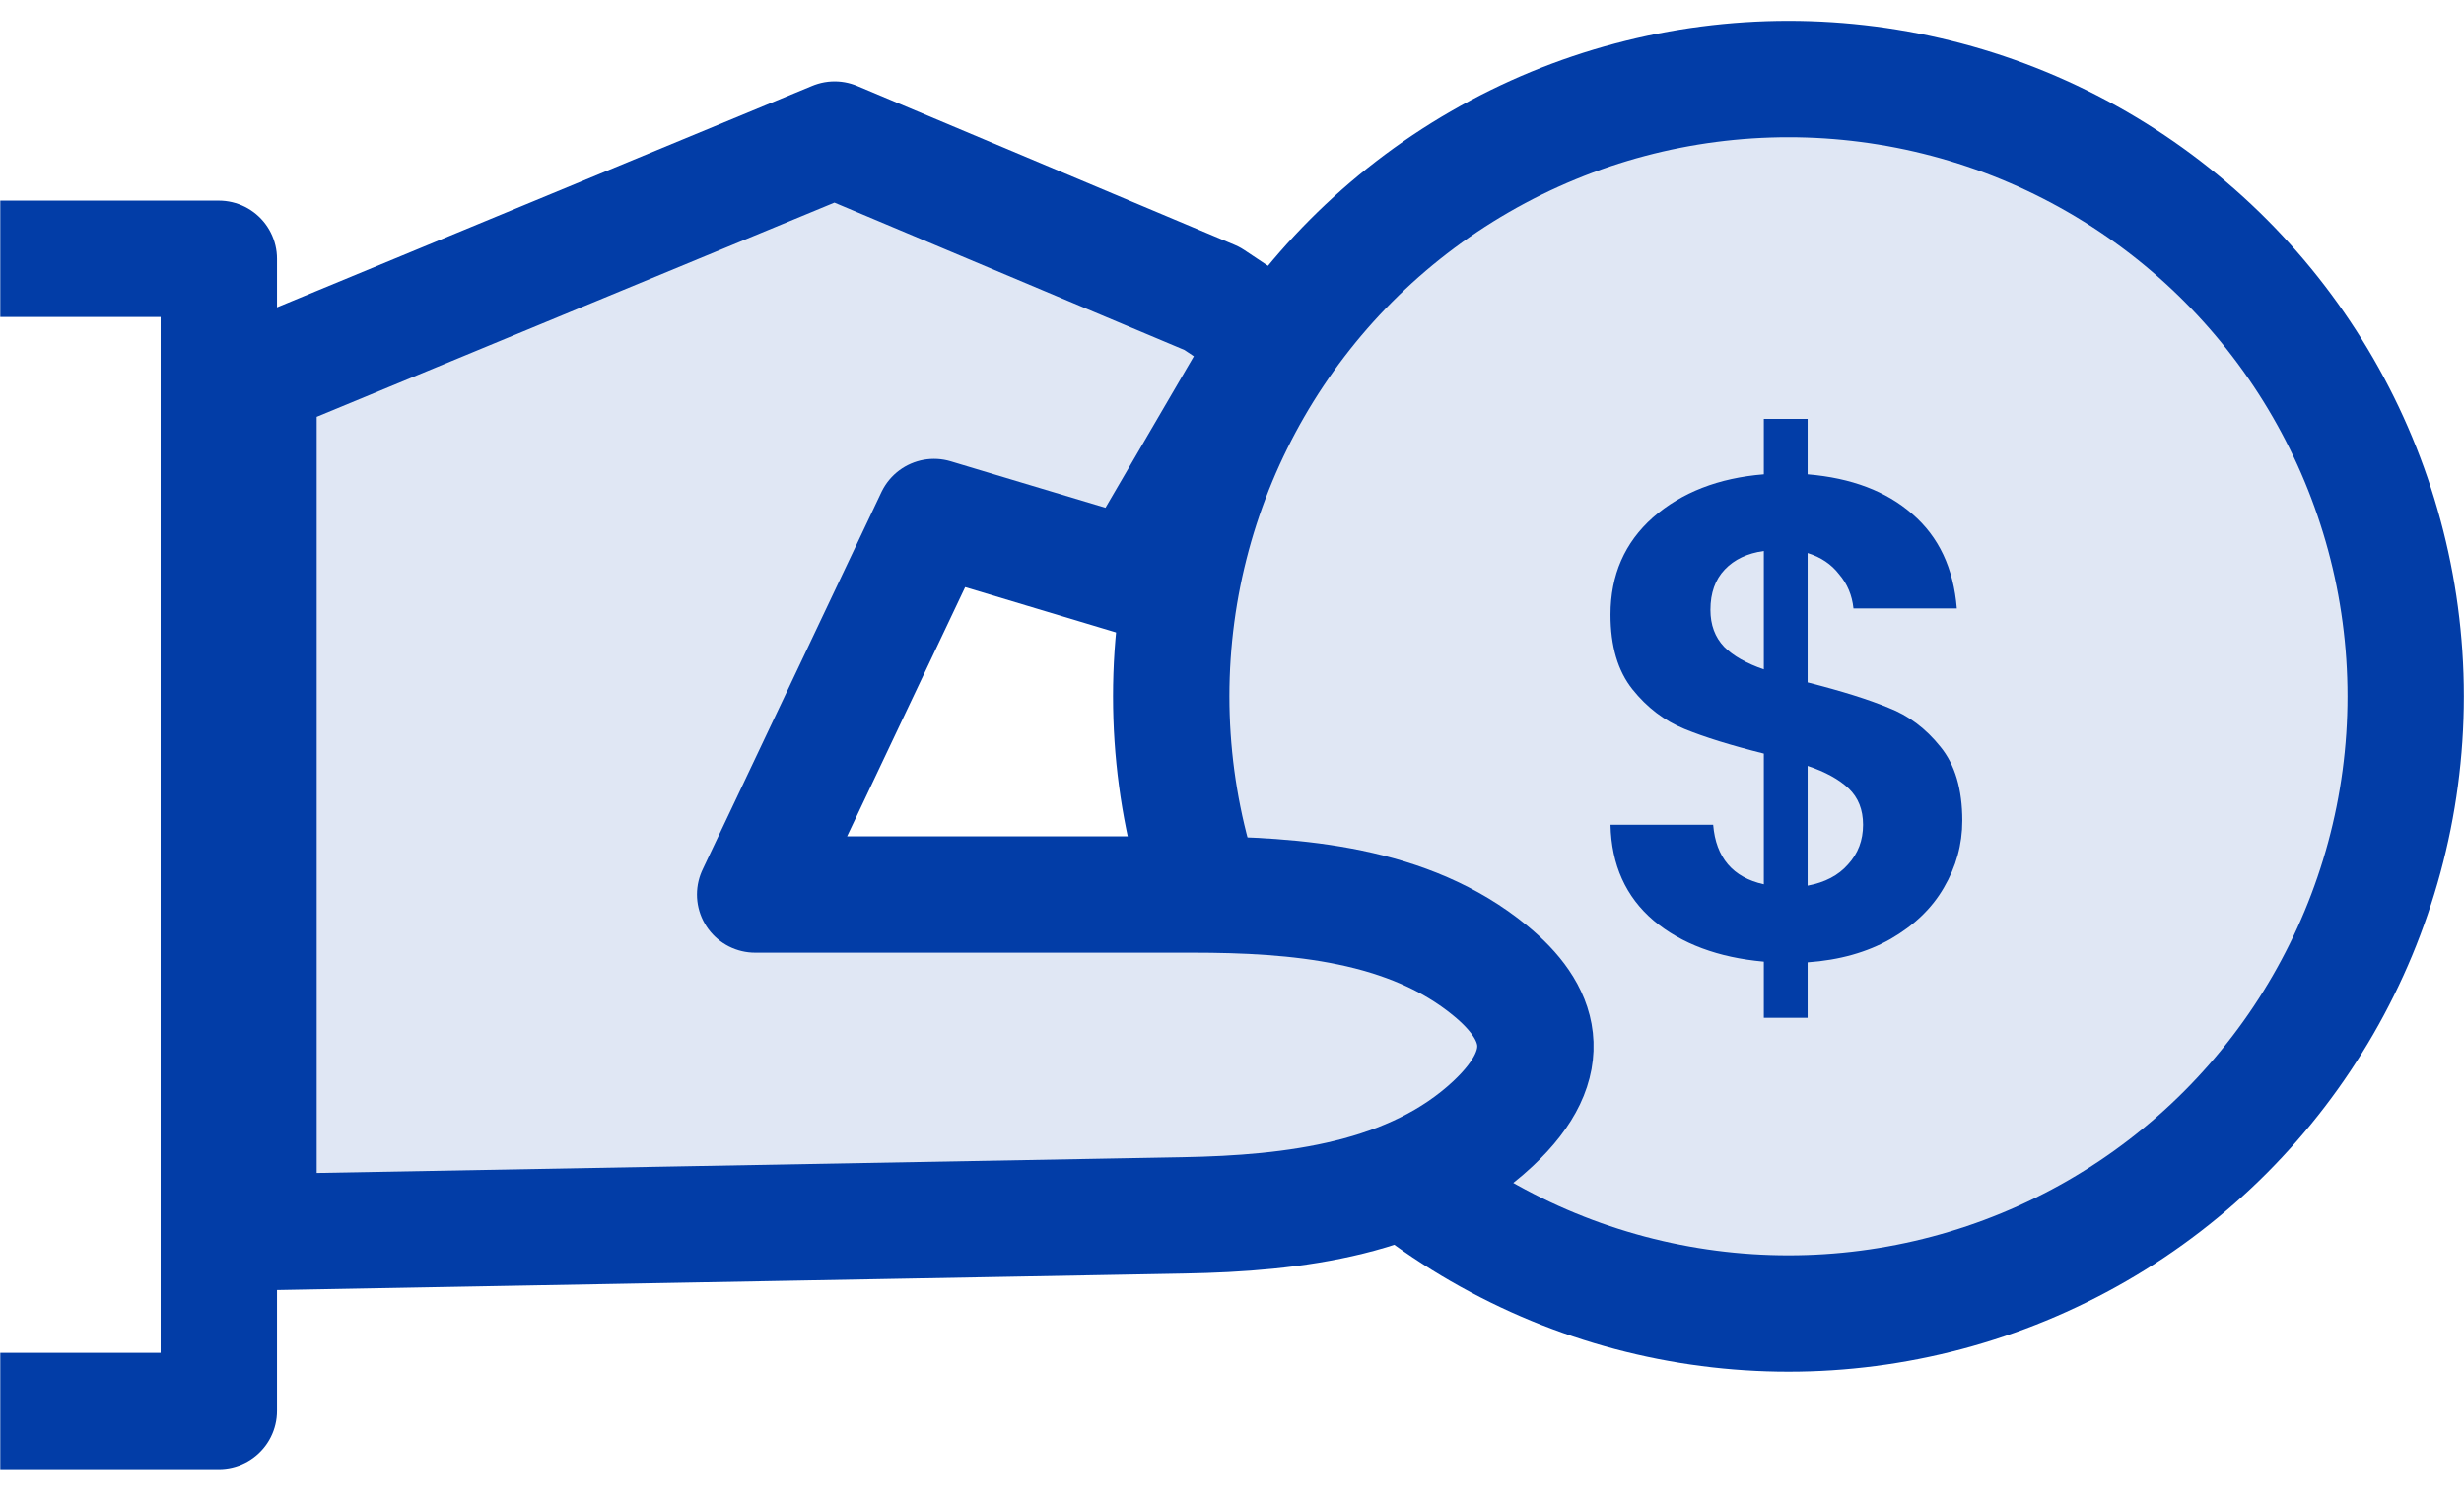 <svg width="36" height="22" viewBox="0 0 36 22" fill="none" xmlns="http://www.w3.org/2000/svg">
<circle cx="26.13" cy="10.173" r="9.018" fill="#E0E7F4" stroke="#023DA7" stroke-width="1.7"/>
<path d="M12.194 2.039L3.777 5.522V18.003L17.293 17.757C18.906 17.728 20.634 17.52 21.813 16.417C22.781 15.511 22.497 14.774 21.772 14.18C20.588 13.207 18.951 13.069 17.418 13.069H11.033L13.646 7.554L16.548 8.425L18.58 4.942L17.709 4.361L12.194 2.039Z" fill="#E0E7F4"/>
<path d="M0.004 3.781H3.197V20.615C3.197 20.615 1.251 20.615 0.004 20.615M3.777 5.522L12.194 2.039L17.709 4.361L18.58 4.942L16.548 8.425L13.646 7.554L11.033 13.069H17.418C18.951 13.069 20.588 13.207 21.772 14.18C22.497 14.774 22.781 15.511 21.813 16.417C20.634 17.52 18.906 17.728 17.293 17.757L3.777 18.003V5.522Z" stroke="#023DA7" stroke-width="1.7" stroke-linejoin="round"/>
<path d="M28.67 11.99C28.67 12.337 28.58 12.663 28.4 12.97C28.227 13.27 27.967 13.52 27.62 13.72C27.28 13.913 26.877 14.027 26.41 14.06V14.87H25.77V14.05C25.103 13.99 24.567 13.79 24.16 13.45C23.753 13.103 23.543 12.637 23.53 12.05H25.03C25.07 12.53 25.317 12.82 25.77 12.92V11.01C25.29 10.89 24.903 10.77 24.61 10.65C24.317 10.53 24.063 10.337 23.85 10.07C23.637 9.803 23.53 9.44 23.53 8.98C23.53 8.4 23.737 7.927 24.15 7.56C24.57 7.193 25.11 6.983 25.77 6.93V6.12H26.41V6.93C27.05 6.983 27.56 7.177 27.94 7.51C28.327 7.843 28.543 8.303 28.59 8.89H27.08C27.06 8.697 26.99 8.53 26.87 8.39C26.757 8.243 26.603 8.14 26.41 8.08V9.97C26.91 10.097 27.303 10.22 27.59 10.34C27.883 10.453 28.137 10.643 28.35 10.91C28.563 11.17 28.67 11.53 28.67 11.99ZM24.99 8.91C24.99 9.13 25.057 9.31 25.19 9.45C25.323 9.583 25.517 9.693 25.77 9.78V8.05C25.53 8.083 25.34 8.173 25.2 8.32C25.06 8.467 24.99 8.663 24.99 8.91ZM26.41 12.94C26.663 12.893 26.86 12.79 27 12.63C27.147 12.47 27.22 12.277 27.22 12.05C27.22 11.83 27.15 11.653 27.01 11.52C26.87 11.387 26.67 11.277 26.41 11.19V12.94Z" fill="#023DA7"/>
</svg>
